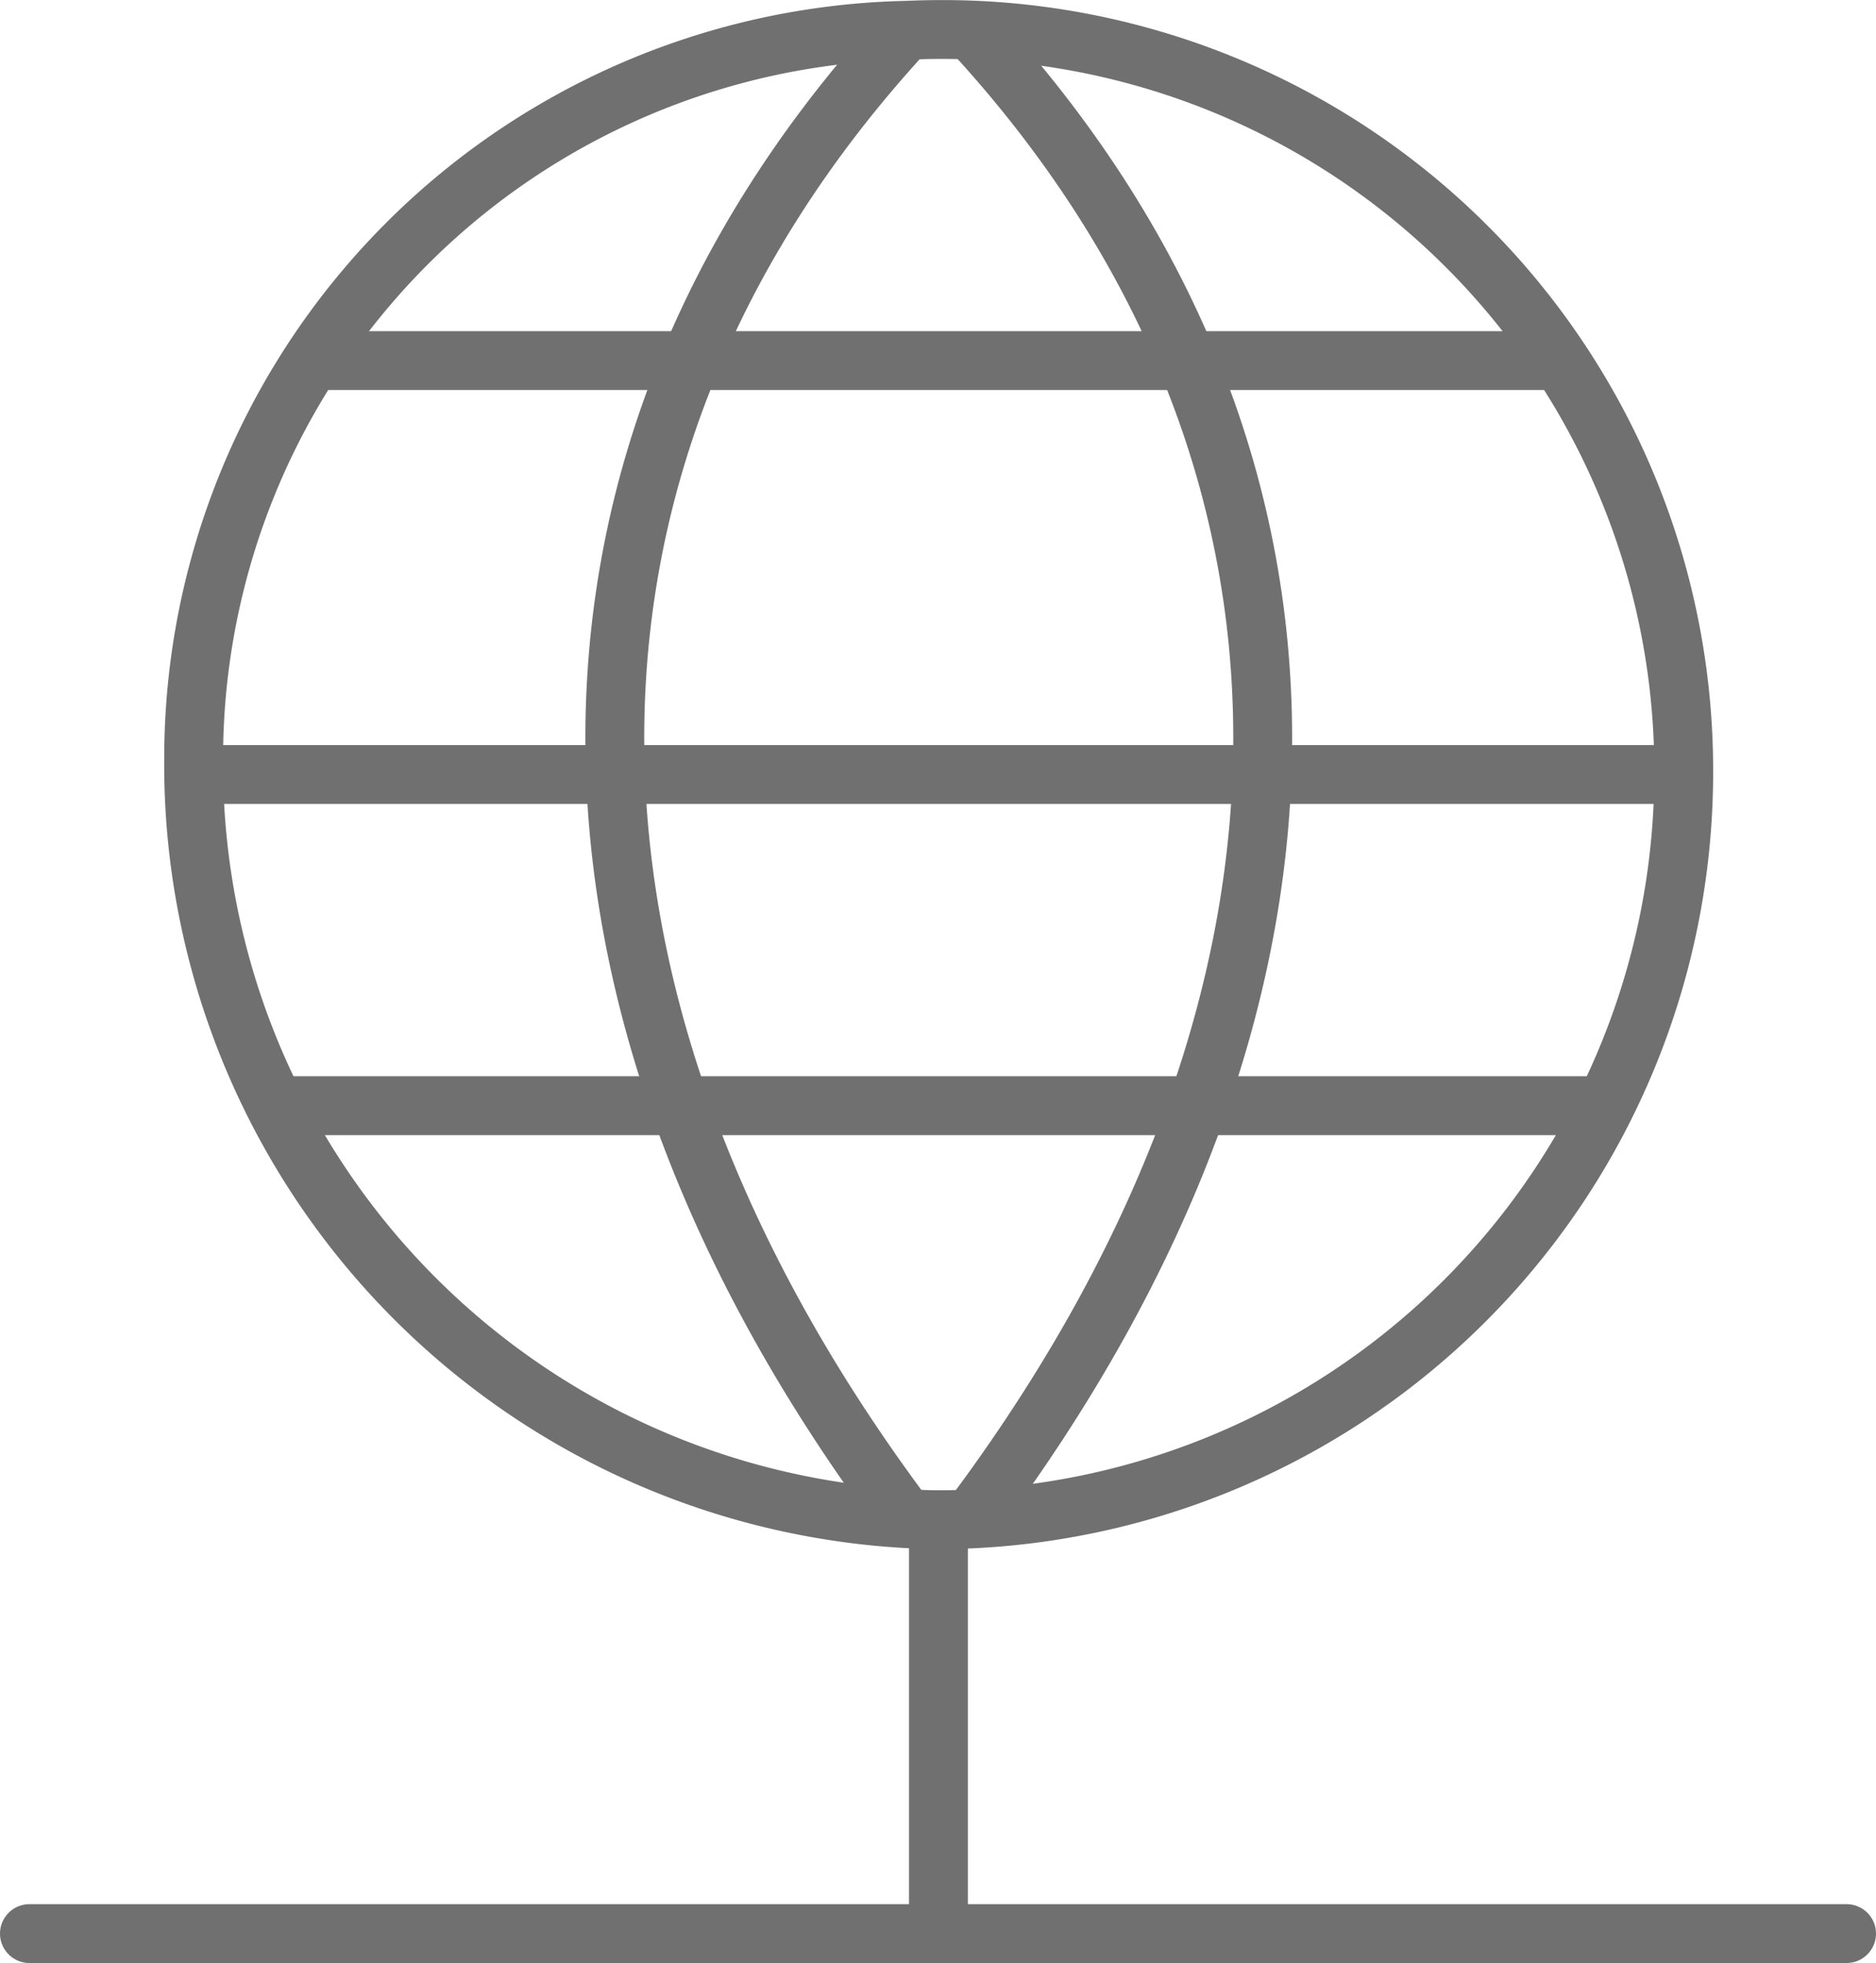 <svg xmlns="http://www.w3.org/2000/svg" width="41.437" height="43.36" viewBox="0 0 41.437 43.36">
  <g id="Group_10792" data-name="Group 10792" transform="translate(-744.85 -2544.85)">
    <line id="Line_1707" data-name="Line 1707" x2="40.137" transform="translate(745.5 2587.56)" fill="none" stroke="#707070" stroke-linecap="round" stroke-linejoin="round" stroke-width="1.3"/>
    <line id="Line_1708" data-name="Line 1708" y1="9.144" transform="translate(765.578 2578.417)" fill="none" stroke="#707070" stroke-linecap="round" stroke-linejoin="round" stroke-width="1.3"/>
    <g id="Group_2004" data-name="Group 2004" transform="translate(749.119 2545.5)">
      <path id="Path_2591" data-name="Path 2591" d="M780.4,2561.9a16.511,16.511,0,0,1-16.5,16.519,16.69,16.69,0,0,1-16.413-16.817,16.094,16.094,0,0,1,15.753-16.083c.236-.01.475-.017.713-.017A16.363,16.363,0,0,1,780.4,2561.9Z" transform="translate(-747.479 -2545.5)" fill="none" stroke="#707070" stroke-linejoin="round" stroke-width="1.3"/>
      <path id="Path_2592" data-name="Path 2592" d="M759.01,2545.509c-8.586,9.3-8.586,21.436,0,32.887" transform="translate(-743.26 -2545.492)" fill="none" stroke="#707070" stroke-linejoin="round" stroke-width="1.3"/>
      <path id="Path_2593" data-name="Path 2593" d="M756.875,2545.509c8.586,9.3,8.586,21.432,0,32.882" transform="translate(-739.693 -2545.492)" fill="none" stroke="#707070" stroke-linejoin="round" stroke-width="1.3"/>
      <line id="Line_1709" data-name="Line 1709" x2="29.35" transform="translate(1.833 23.773)" fill="none" stroke="#707070" stroke-linejoin="round" stroke-width="1.3"/>
      <line id="Line_1710" data-name="Line 1710" x2="27.431" transform="translate(2.744 7.315)" fill="none" stroke="#707070" stroke-linejoin="round" stroke-width="1.3"/>
      <line id="Line_1711" data-name="Line 1711" x2="32.917" transform="translate(0.001 16.458)" fill="none" stroke="#707070" stroke-linejoin="round" stroke-width="1.3"/>
    </g>
  </g>
</svg>
